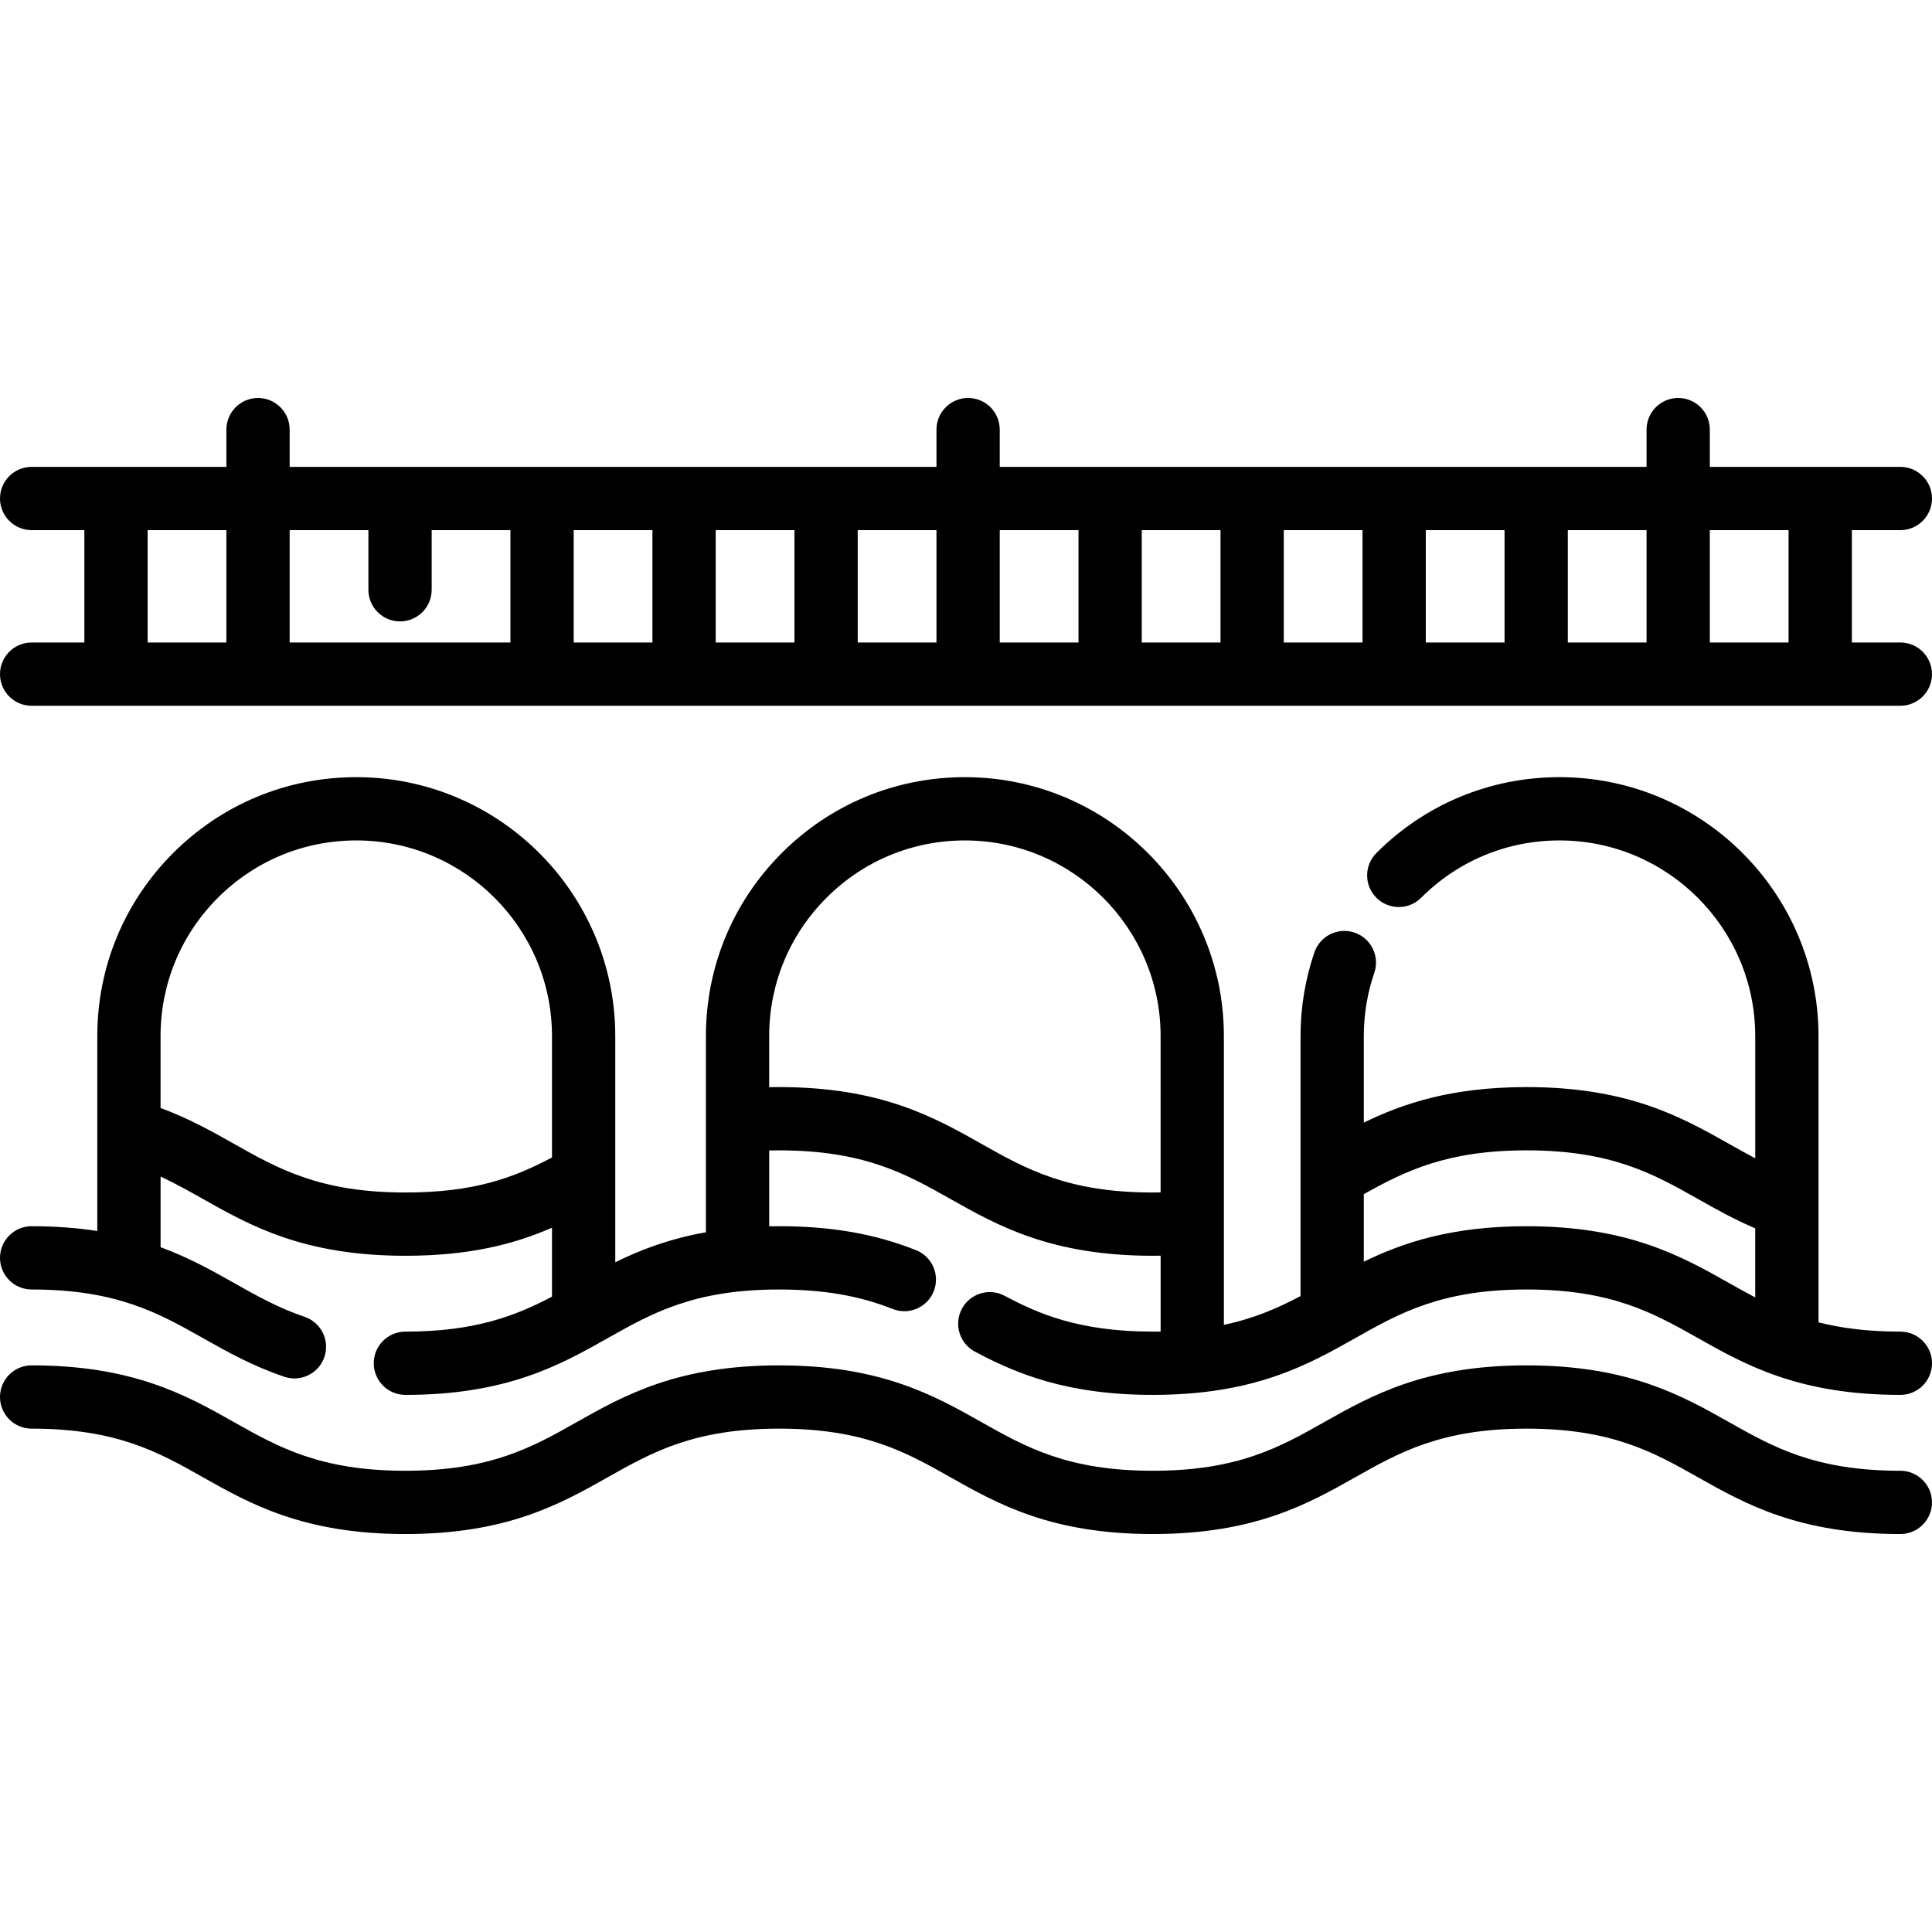 <?xml version="1.0" encoding="iso-8859-1"?>
<!-- Generator: Adobe Illustrator 19.0.0, SVG Export Plug-In . SVG Version: 6.00 Build 0)  -->
<svg xmlns="http://www.w3.org/2000/svg" xmlns:xlink="http://www.w3.org/1999/xlink" version="1.1" id="Capa_1" x="0px" y="0px" viewBox="0 0 512.002 512.002" style="enable-background:new 0 0 512.002 512.002;" xml:space="preserve">
<g>
	<g>
		<path d="M503.616,389.767c-22.562,0-33.658-6.258-45.407-12.884c-12.506-7.053-26.68-15.046-53.643-15.046    c-26.964,0-41.138,7.994-53.644,15.047c-11.748,6.626-22.845,12.884-45.407,12.884c-22.559,0-33.656-6.258-45.404-12.884    c-12.506-7.053-26.679-15.047-53.642-15.047s-41.135,7.994-53.64,15.047c-11.747,6.626-22.843,12.884-45.403,12.884    s-33.656-6.258-45.403-12.884c-12.505-7.053-26.679-15.047-53.64-15.047c-4.63,0-8.384,3.754-8.384,8.384    c0,4.63,3.754,8.384,8.384,8.384c22.559,0,33.656,6.258,45.403,12.884c12.505,7.053,26.679,15.047,53.64,15.047    s41.135-7.994,53.64-15.047c11.747-6.626,22.843-12.884,45.403-12.884c22.56,0,33.657,6.258,45.404,12.884    c12.506,7.053,26.679,15.047,53.641,15.047c26.964,0,41.138-7.994,53.644-15.047c11.748-6.626,22.846-12.884,45.407-12.884    c22.562,0,33.658,6.258,45.406,12.884c12.506,7.053,26.68,15.047,53.644,15.047c4.63,0,8.384-3.754,8.384-8.384    S508.246,389.767,503.616,389.767z"/>
	</g>
</g>
<g>
	<g>
		<path d="M503.616,352.893c-8.707,0-15.703-0.935-21.692-2.461v-75.849c0-37.842-30.792-68.629-68.639-68.629    c-18.338,0-35.572,7.141-48.526,20.109c-3.272,3.277-3.27,8.584,0.006,11.858c3.275,3.272,8.584,3.27,11.858-0.006    c9.786-9.796,22.806-15.191,36.663-15.191c28.602,0,51.871,23.265,51.871,51.861v32.37c-2.332-1.222-4.62-2.507-6.958-3.825    c-12.505-7.049-26.678-15.04-53.628-15.04c-19.823,0-32.728,4.324-43.146,9.415v-22.919c0-5.752,0.933-11.397,2.776-16.782    c1.499-4.381-0.838-9.148-5.218-10.647c-4.382-1.499-9.149,0.838-10.647,5.218c-2.441,7.136-3.679,14.609-3.679,22.211v68.886    c-5.907,3.132-12.187,5.914-20.315,7.628v-76.515c0-37.842-30.787-68.629-68.629-68.629c-18.331,0-35.568,7.14-48.534,20.106    s-20.106,30.198-20.106,48.523v51.979c-9.773,1.733-17.399,4.687-24.021,7.946v-59.924c0-37.842-30.787-68.629-68.629-68.629    c-18.333,0-35.568,7.14-48.534,20.106c-12.965,12.967-20.105,30.199-20.105,48.523v51.646c-5.164-0.802-10.907-1.269-17.398-1.269    c-4.63,0-8.384,3.754-8.384,8.384c0,4.63,3.754,8.384,8.384,8.384c22.559,0,33.656,6.258,45.403,12.884    c6.424,3.623,13.066,7.369,21.55,10.241c0.891,0.302,1.798,0.444,2.689,0.444c3.496,0,6.758-2.203,7.942-5.699    c1.485-4.386-0.869-9.144-5.255-10.629c-6.991-2.365-12.673-5.569-18.687-8.962c-5.771-3.254-11.9-6.709-19.474-9.485v-18.724    c3.889,1.812,7.516,3.844,11.246,5.948c12.504,7.053,26.675,15.046,53.635,15.046c17.105,0,28.913-3.115,38.852-7.434v18.261    c-9.711,5.12-20.48,9.273-38.854,9.273c-4.63,0-8.384,3.754-8.384,8.384c0,4.63,3.754,8.384,8.384,8.384    c26.963,0,41.135-7.994,53.64-15.047c11.747-6.626,22.843-12.884,45.403-12.884c11.669,0,21.229,1.64,30.086,5.162    c4.304,1.71,9.178-0.391,10.89-4.693c1.711-4.303-0.39-9.178-4.693-10.89c-10.893-4.332-22.422-6.349-36.283-6.349    c-0.891,0-1.766,0.01-2.63,0.027v-20.102c0.864-0.019,1.739-0.029,2.625-0.029c22.56,0,33.656,6.26,45.404,12.886    c12.506,7.055,26.679,15.05,53.643,15.05c0.694,0,1.376-0.011,2.06-0.022v20.104c-0.675,0.011-1.359,0.018-2.056,0.018    c-19.808,0-30.659-4.899-39.274-9.491c-4.086-2.177-9.165-0.63-11.342,3.455s-0.63,9.165,3.455,11.342    c11.169,5.953,24.613,11.461,47.161,11.461c26.964,0,41.138-7.994,53.644-15.047c11.748-6.626,22.845-12.884,45.407-12.884    c22.562,0,33.658,6.258,45.406,12.884c12.506,7.053,26.68,15.047,53.644,15.047c4.63,0,8.384-3.754,8.384-8.384    C512.002,356.646,508.246,352.893,503.616,352.893z M146.283,306.746c-10.22,5.399-20.641,9.279-38.853,9.279    c-22.556,0-33.651-6.258-45.396-12.883c-5.913-3.335-11.99-6.757-19.484-9.509v-19.048c0-13.845,5.396-26.868,15.195-36.666    c9.798-9.798,22.824-15.195,36.677-15.195c28.596,0,51.861,23.265,51.861,51.861V306.746z M307.573,316.005    c-0.682,0.011-1.366,0.02-2.061,0.02c-22.559,0-33.656-6.259-45.404-12.886c-12.506-7.055-26.68-15.05-53.643-15.05    c-0.883,0-1.756,0.012-2.625,0.03v-13.533c0-13.846,5.396-26.868,15.195-36.666c9.798-9.798,22.824-15.195,36.677-15.195    c28.596,0,51.861,23.265,51.861,51.861V316.005z M465.155,343.829c-2.351-1.23-4.637-2.516-6.947-3.82    c-12.505-7.053-26.679-15.047-53.643-15.047c-19.819,0-32.726,4.321-43.142,9.409v-17.9c10.967-6.132,22.036-11.615,43.146-11.615    c22.549,0,33.646,6.256,45.392,12.879c4.727,2.664,9.578,5.396,15.193,7.797V343.829z"/>
	</g>
</g>
<g>
	<g>
		<path d="M503.616,170.269H490.76v-29.776h12.856c4.63,0,8.384-3.754,8.384-8.384c0-4.63-3.754-8.384-8.384-8.384h-50.492v-9.874    c0-4.63-3.754-8.384-8.384-8.384s-8.384,3.754-8.384,8.384v9.874H264.943v-9.874c0-4.63-3.754-8.384-8.384-8.384    s-8.384,3.754-8.384,8.384v9.874H76.763v-9.874c0-4.63-3.754-8.384-8.384-8.384s-8.384,3.754-8.384,8.384v9.874H8.384    c-4.63,0-8.384,3.754-8.384,8.384c0,4.63,3.754,8.384,8.384,8.384h13.974v29.776H8.384c-4.63,0-8.384,3.754-8.384,8.384    c0,4.63,3.754,8.384,8.384,8.384h495.231c4.63,0,8.384-3.754,8.384-8.384C512,174.023,508.246,170.269,503.616,170.269z     M59.995,170.268H39.127v-29.776h20.868V170.268z M135.266,170.268H76.763v-29.776H97.63v15.803c0,4.63,3.754,8.384,8.384,8.384    c4.63,0,8.384-3.754,8.384-8.384v-15.803h20.868V170.268z M172.903,170.269h-20.868v-29.776h20.868V170.269z M210.539,170.268    h-20.868v-29.776h20.868V170.268z M248.175,170.269h-20.868v-29.776h20.868V170.269z M285.811,170.268h-20.868v-29.776h20.868    V170.268z M323.447,170.269h-20.868v-29.776h20.868V170.269z M361.083,170.268h-20.868v-29.776h20.868V170.268z M398.719,170.268    h-20.868v-29.776h20.868V170.268z M436.355,170.269h-20.868v-29.776h20.868V170.269z M473.991,170.268h-20.868v-29.776h20.868    V170.268z"/>
	</g>
</g>
<g>
</g>
<g>
</g>
<g>
</g>
<g>
</g>
<g>
</g>
<g>
</g>
<g>
</g>
<g>
</g>
<g>
</g>
<g>
</g>
<g>
</g>
<g>
</g>
<g>
</g>
<g>
</g>
<g>
</g>
</svg>

